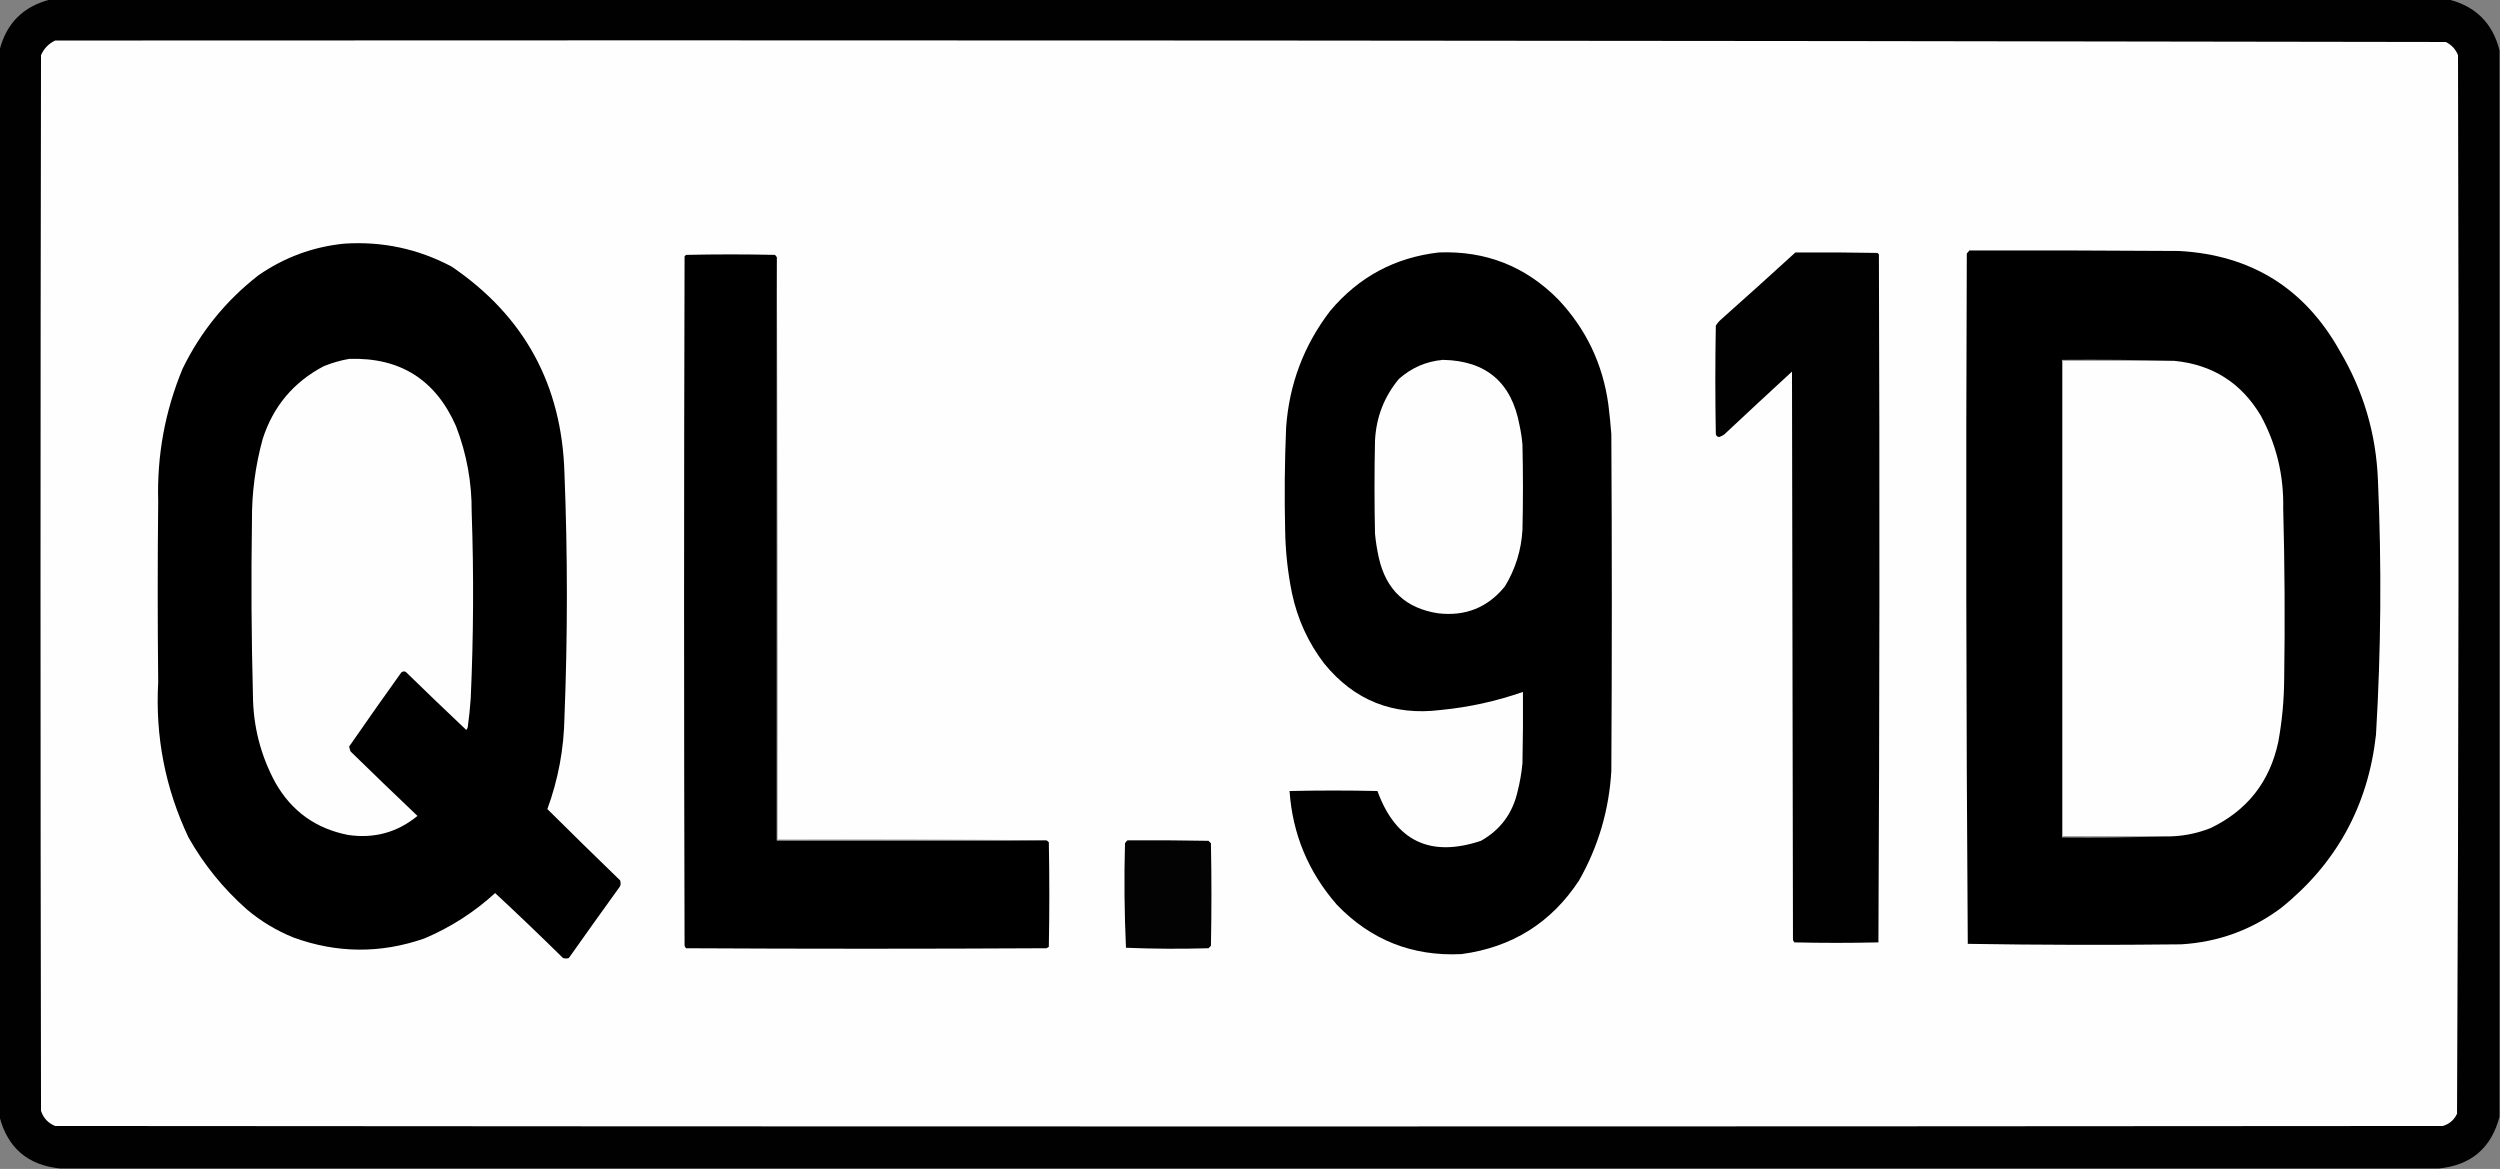 <?xml version="1.0" encoding="UTF-8"?>
<!DOCTYPE svg PUBLIC "-//W3C//DTD SVG 1.1//EN" "http://www.w3.org/Graphics/SVG/1.1/DTD/svg11.dtd">
<svg xmlns="http://www.w3.org/2000/svg" version="1.1" width="2560px" height="1197px" style="shape-rendering:geometricPrecision; text-rendering:geometricPrecision; image-rendering:optimizeQuality; fill-rule:evenodd; clip-rule:evenodd" xmlns:xlink="http://www.w3.org/1999/xlink">
<rect width="100%" height="100%" fill="#808080" stroke="none"/>
<g><path style="opacity:0.993" fill="#000000" d="M 51.5,-0.5 C 870.167,-0.5 1688.83,-0.5 2507.5,-0.5C 2535.17,6.5 2552.5,23.833 2559.5,51.5C 2559.5,415.5 2559.5,779.5 2559.5,1143.5C 2551.14,1175.53 2530.47,1193.19 2497.5,1196.5C 1685.5,1196.5 873.5,1196.5 61.5,1196.5C 28.534,1193.2 7.868,1175.53 -0.5,1143.5C -0.5,779.5 -0.5,415.5 -0.5,51.5C 6.5,23.833 23.833,6.5 51.5,-0.5 Z"/></g>
<g><path style="opacity:1" fill="#fefefe" d="M 56.5,41.5 C 872.554,41.001 1688.55,41.501 2504.5,43C 2510.39,45.892 2514.56,50.392 2517,56.5C 2518,417.888 2517.66,779.221 2516,1140.5C 2513.01,1146.82 2508.18,1150.99 2501.5,1153C 1686.5,1153.67 871.5,1153.67 56.5,1153C 49.242,1150.08 44.408,1144.91 42,1137.5C 41.333,777.167 41.333,416.833 42,56.5C 45.021,49.647 49.855,44.647 56.5,41.5 Z"/></g>
<g><path style="opacity:1" fill="#000000" d="M 352.5,249.5 C 391.447,246.933 428.114,254.766 462.5,273C 536.865,323.539 575.365,394.039 578,484.5C 581.317,567.833 581.317,651.166 578,734.5C 577.441,766.857 571.608,798.19 560.5,828.5C 585.154,852.987 609.987,877.321 635,901.5C 635.667,903.5 635.667,905.5 635,907.5C 617.377,931.912 599.877,956.412 582.5,981C 580.5,981.667 578.5,981.667 576.5,981C 553.624,958.456 530.458,936.29 507,914.5C 485.585,934.134 461.418,949.634 434.5,961C 389.729,976.578 345.063,976.244 300.5,960C 282.871,952.86 266.871,943.193 252.5,931C 228.471,909.705 208.638,885.205 193,857.5C 169.23,807.23 158.897,754.23 162,698.5C 161.333,636.833 161.333,575.167 162,513.5C 160.642,466.308 168.975,420.975 187,377.5C 205.437,339.723 231.271,307.89 264.5,282C 291.048,263.556 320.381,252.723 352.5,249.5 Z"/></g>
<g><path style="opacity:1" fill="#000000" d="M 2016.5,256.5 C 2088.17,256.333 2159.83,256.5 2231.5,257C 2305.33,261.141 2360.16,295.307 2396,359.5C 2420.12,400.197 2433.12,444.197 2435,491.5C 2438.86,578.542 2438.19,665.542 2433,752.5C 2424.84,825.332 2392.34,884.499 2335.5,930C 2305.3,952.405 2271.3,964.738 2233.5,967C 2160.6,967.831 2087.76,967.665 2015,966.5C 2013.34,730.888 2013,495.222 2014,259.5C 2015.04,258.627 2015.88,257.627 2016.5,256.5 Z"/></g>
<g><path style="opacity:1" fill="#000000" d="M 1473.5,258.5 C 1521.39,256.674 1562.05,272.674 1595.5,306.5C 1624.15,336.806 1641.32,372.806 1647,414.5C 1648.22,424.478 1649.22,434.478 1650,444.5C 1650.67,559.5 1650.67,674.5 1650,789.5C 1647.68,829.447 1636.68,866.78 1617,901.5C 1588.53,944.908 1548.36,970.075 1496.5,977C 1446.27,979.459 1403.77,962.625 1369,926.5C 1339.71,892.94 1323.55,854.107 1320.5,810C 1350.5,809.333 1380.5,809.333 1410.5,810C 1429.18,861.338 1464.51,878.338 1516.5,861C 1536.37,849.819 1548.87,832.986 1554,810.5C 1556.42,800.966 1558.09,791.299 1559,781.5C 1559.5,757.169 1559.67,732.836 1559.5,708.5C 1532.26,718.048 1504.26,724.215 1475.5,727C 1426.69,733.159 1386.85,717.326 1356,679.5C 1339.64,658.104 1328.64,634.104 1323,607.5C 1318.69,586.383 1316.36,565.05 1316,543.5C 1315.16,508.153 1315.49,472.82 1317,437.5C 1320.2,393.213 1335.2,353.546 1362,318.5C 1391.18,283.659 1428.35,263.659 1473.5,258.5 Z"/></g>
<g><path style="opacity:1" fill="#010101" d="M 1838.5,258.5 C 1866.5,258.333 1894.5,258.5 1922.5,259C 1923,259.5 1923.5,260 1924,260.5C 1924.83,495.403 1924.67,730.236 1923.5,965C 1894.83,965.667 1866.17,965.667 1837.5,965C 1836.87,964.25 1836.37,963.416 1836,962.5C 1835.67,768.5 1835.33,574.5 1835,380.5C 1811.74,401.884 1788.57,423.384 1765.5,445C 1763.93,446.076 1762.27,446.909 1760.5,447.5C 1758.57,447.41 1757.41,446.41 1757,444.5C 1756.33,407.5 1756.33,370.5 1757,333.5C 1758.46,331.04 1760.29,328.873 1762.5,327C 1788.03,304.301 1813.36,281.468 1838.5,258.5 Z"/></g>
<g><path style="opacity:1" fill="#000000" d="M 795.5,263.5 C 795.5,462.5 795.5,661.5 795.5,860.5C 887.5,860.5 979.5,860.5 1071.5,860.5C 1072.46,860.953 1073.29,861.619 1074,862.5C 1074.67,898.167 1074.67,933.833 1074,969.5C 1073.25,970.126 1072.42,970.626 1071.5,971C 948.5,971.667 825.5,971.667 702.5,971C 701.874,970.25 701.374,969.416 701,968.5C 700.333,733.167 700.333,497.833 701,262.5C 701.5,262 702,261.5 702.5,261C 732.833,260.333 763.167,260.333 793.5,261C 794.381,261.708 795.047,262.542 795.5,263.5 Z"/></g>
<g><path style="opacity:1" fill="#fefefe" d="M 357.5,367.5 C 409.606,365.779 446.106,388.779 467,436.5C 477.899,464.784 483.232,494.117 483,524.5C 485.225,588.183 484.892,651.849 482,715.5C 481.33,725.202 480.33,734.868 479,744.5C 478.751,745.624 478.251,746.624 477.5,747.5C 456.708,727.876 436.042,708.043 415.5,688C 413.888,687.28 412.388,687.446 411,688.5C 392.938,713.719 375.105,739.053 357.5,764.5C 357.899,766.197 358.399,767.863 359,769.5C 381.682,791.682 404.515,813.682 427.5,835.5C 406.884,852.402 383.218,858.902 356.5,855C 323.475,848.571 298.641,830.738 282,801.5C 266.827,773.478 259.161,743.478 259,711.5C 257.427,652.178 257.094,592.844 258,533.5C 257.775,504.955 261.442,476.955 269,449.5C 279.728,416.112 300.561,391.279 331.5,375C 340.024,371.54 348.691,369.04 357.5,367.5 Z"/></g>
<g><path style="opacity:1" fill="#fefefe" d="M 1477.5,368.5 C 1521.84,369.325 1548,391.659 1556,435.5C 1557.43,442.102 1558.43,448.768 1559,455.5C 1559.67,484.5 1559.67,513.5 1559,542.5C 1557.82,563.368 1551.82,582.701 1541,600.5C 1523.37,622.163 1500.54,631.33 1472.5,628C 1439.58,622.938 1419.42,604.104 1412,571.5C 1410.13,563.252 1408.79,554.919 1408,546.5C 1407.33,514.833 1407.33,483.167 1408,451.5C 1409.12,427.465 1417.28,406.298 1432.5,388C 1445.39,376.552 1460.39,370.052 1477.5,368.5 Z"/></g>
<g><path style="opacity:1" fill="#b3b3b3" d="M 2226.5,369.5 C 2188.5,369.5 2150.5,369.5 2112.5,369.5C 2112.5,531.833 2112.5,694.167 2112.5,856.5C 2147.5,856.5 2182.5,856.5 2217.5,856.5C 2182.34,857.498 2147,857.832 2111.5,857.5C 2111.5,694.5 2111.5,531.5 2111.5,368.5C 2150,368.168 2188.34,368.501 2226.5,369.5 Z"/></g>
<g><path style="opacity:1" fill="#fefefe" d="M 2226.5,369.5 C 2265.45,373.299 2294.95,391.965 2315,425.5C 2331.04,455.035 2338.71,486.702 2338,520.5C 2339.56,578.823 2339.89,637.156 2339,695.5C 2338.85,717.019 2336.85,738.352 2333,759.5C 2324.33,800.494 2301.16,829.994 2263.5,848C 2248.72,853.857 2233.38,856.69 2217.5,856.5C 2182.5,856.5 2147.5,856.5 2112.5,856.5C 2112.5,694.167 2112.5,531.833 2112.5,369.5C 2150.5,369.5 2188.5,369.5 2226.5,369.5 Z"/></g>
<g><path style="opacity:1" fill="#b5b5b5" d="M 795.5,263.5 C 796.5,461.999 796.833,660.666 796.5,859.5C 888.335,859.167 980.002,859.501 1071.5,860.5C 979.5,860.5 887.5,860.5 795.5,860.5C 795.5,661.5 795.5,462.5 795.5,263.5 Z"/></g>
<g><path style="opacity:1" fill="#030303" d="M 1154.5,860.5 C 1182.17,860.333 1209.84,860.5 1237.5,861C 1238.33,861.833 1239.17,862.667 1240,863.5C 1240.67,898.5 1240.67,933.5 1240,968.5C 1239.17,969.333 1238.33,970.167 1237.5,971C 1209.26,971.828 1181.09,971.661 1153,970.5C 1151.35,934.918 1151.01,899.252 1152,863.5C 1152.7,862.309 1153.53,861.309 1154.5,860.5 Z"/></g>
</svg>
